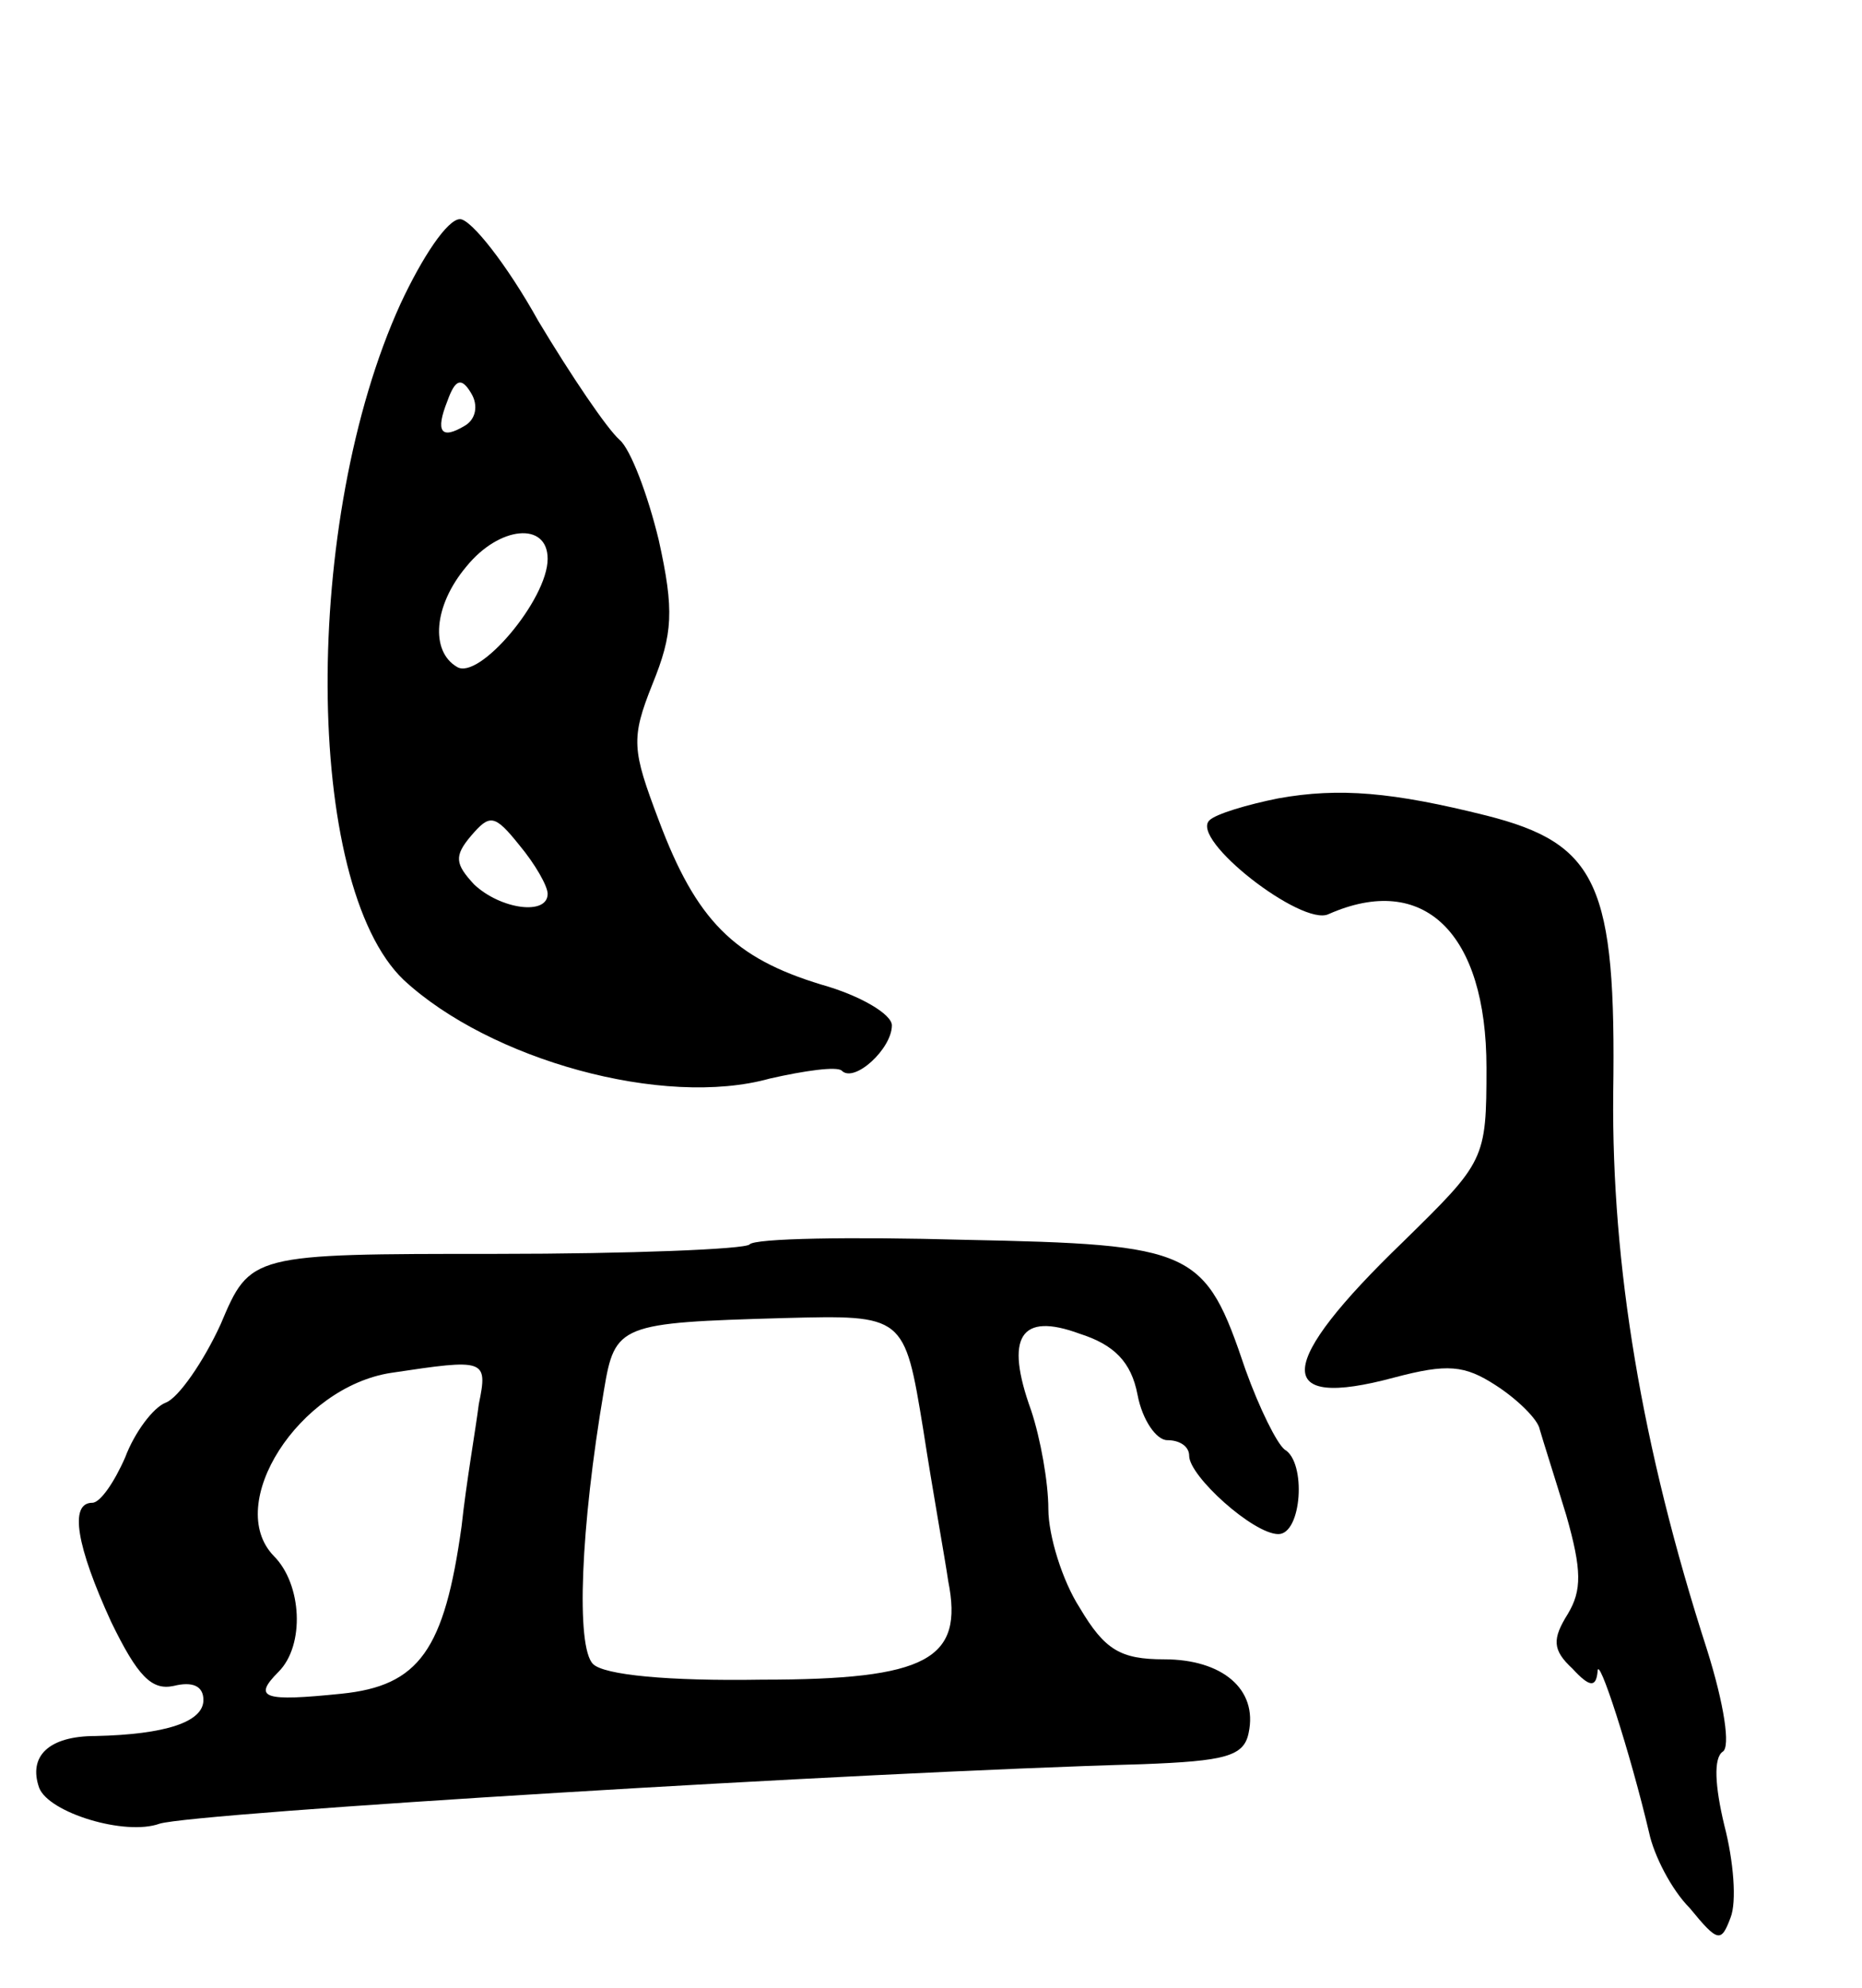 <svg version="1.0" xmlns="http://www.w3.org/2000/svg"
 width="119pt" height="127pt" viewBox="0 0 119 127"
 preserveAspectRatio="xMidYMid meet">
<g transform="translate(0,127) scale(0.1,-0.1)"
fill="#000000" stroke="none">
<path d="M256 1076 c-63 -138 -62 -371 2 -432 55 -51 166 -82 234 -63 22 5 43
8 46 5 8 -8 32 14 32 29 0 7 -20 19 -45 26 -56 17 -80 41 -104 105 -17 45 -18
52 -4 87 13 32 14 47 4 92 -7 29 -18 58 -25 64 -8 7 -31 41 -52 76 -20 36 -43
65 -50 65 -8 0 -24 -24 -38 -54z m41 -78 c-15 -9 -19 -4 -11 16 5 14 9 15 15
5 5 -8 3 -17 -4 -21z m53 -85 c0 -26 -44 -78 -58 -69 -17 10 -15 39 6 64 21
26 52 29 52 5z m0 -214 c0 -14 -30 -10 -47 6 -12 13 -13 18 -2 31 12 14 15 14
31 -6 10 -12 18 -26 18 -31z"/>
<path d="M817 760 c-20 -4 -40 -10 -44 -14 -13 -12 59 -68 76 -60 61 27 101
-12 101 -98 0 -59 -1 -60 -53 -111 -82 -79 -84 -108 -6 -87 34 9 45 8 65 -5
14 -9 27 -22 28 -28 2 -7 10 -32 17 -55 10 -35 10 -48 1 -63 -10 -16 -10 -23
3 -35 11 -12 15 -12 16 -2 0 13 21 -52 33 -103 3 -14 14 -36 26 -48 18 -22 20
-22 26 -6 4 10 2 36 -4 59 -6 25 -7 43 -1 47 5 3 1 30 -10 65 -42 130 -61 246
-60 355 2 134 -10 160 -81 178 -60 15 -94 18 -133 11z"/>
<path d="M479 475 c-3 -3 -76 -6 -162 -6 -157 0 -157 0 -176 -45 -11 -24 -27
-47 -35 -50 -8 -3 -20 -19 -26 -35 -7 -16 -16 -29 -21 -29 -15 0 -10 -28 12
-76 17 -35 26 -44 40 -41 12 3 19 0 19 -9 0 -14 -24 -22 -69 -23 -30 0 -43
-13 -36 -33 6 -16 55 -31 77 -23 23 7 447 33 628 38 53 2 65 5 68 20 6 28 -17
47 -54 47 -28 0 -38 6 -54 33 -11 17 -20 46 -20 63 0 17 -5 45 -11 63 -17 47
-7 63 31 49 22 -7 33 -18 37 -39 3 -16 12 -29 19 -29 8 0 14 -4 14 -10 0 -13
41 -50 57 -50 15 0 18 46 4 54 -5 4 -16 26 -25 51 -26 77 -32 80 -180 83 -72
2 -134 1 -137 -3z m111 -118 c6 -39 14 -83 16 -97 10 -50 -13 -63 -119 -63
-60 -1 -101 3 -108 10 -11 11 -8 87 7 175 7 42 10 43 115 46 77 2 77 2 89 -71z
m-284 16 c-2 -16 -8 -50 -11 -78 -11 -79 -27 -102 -77 -107 -49 -5 -57 -3 -40
14 17 17 15 56 -3 74 -32 33 16 108 75 117 60 9 62 9 56 -20z"/>
</g>
</svg>
